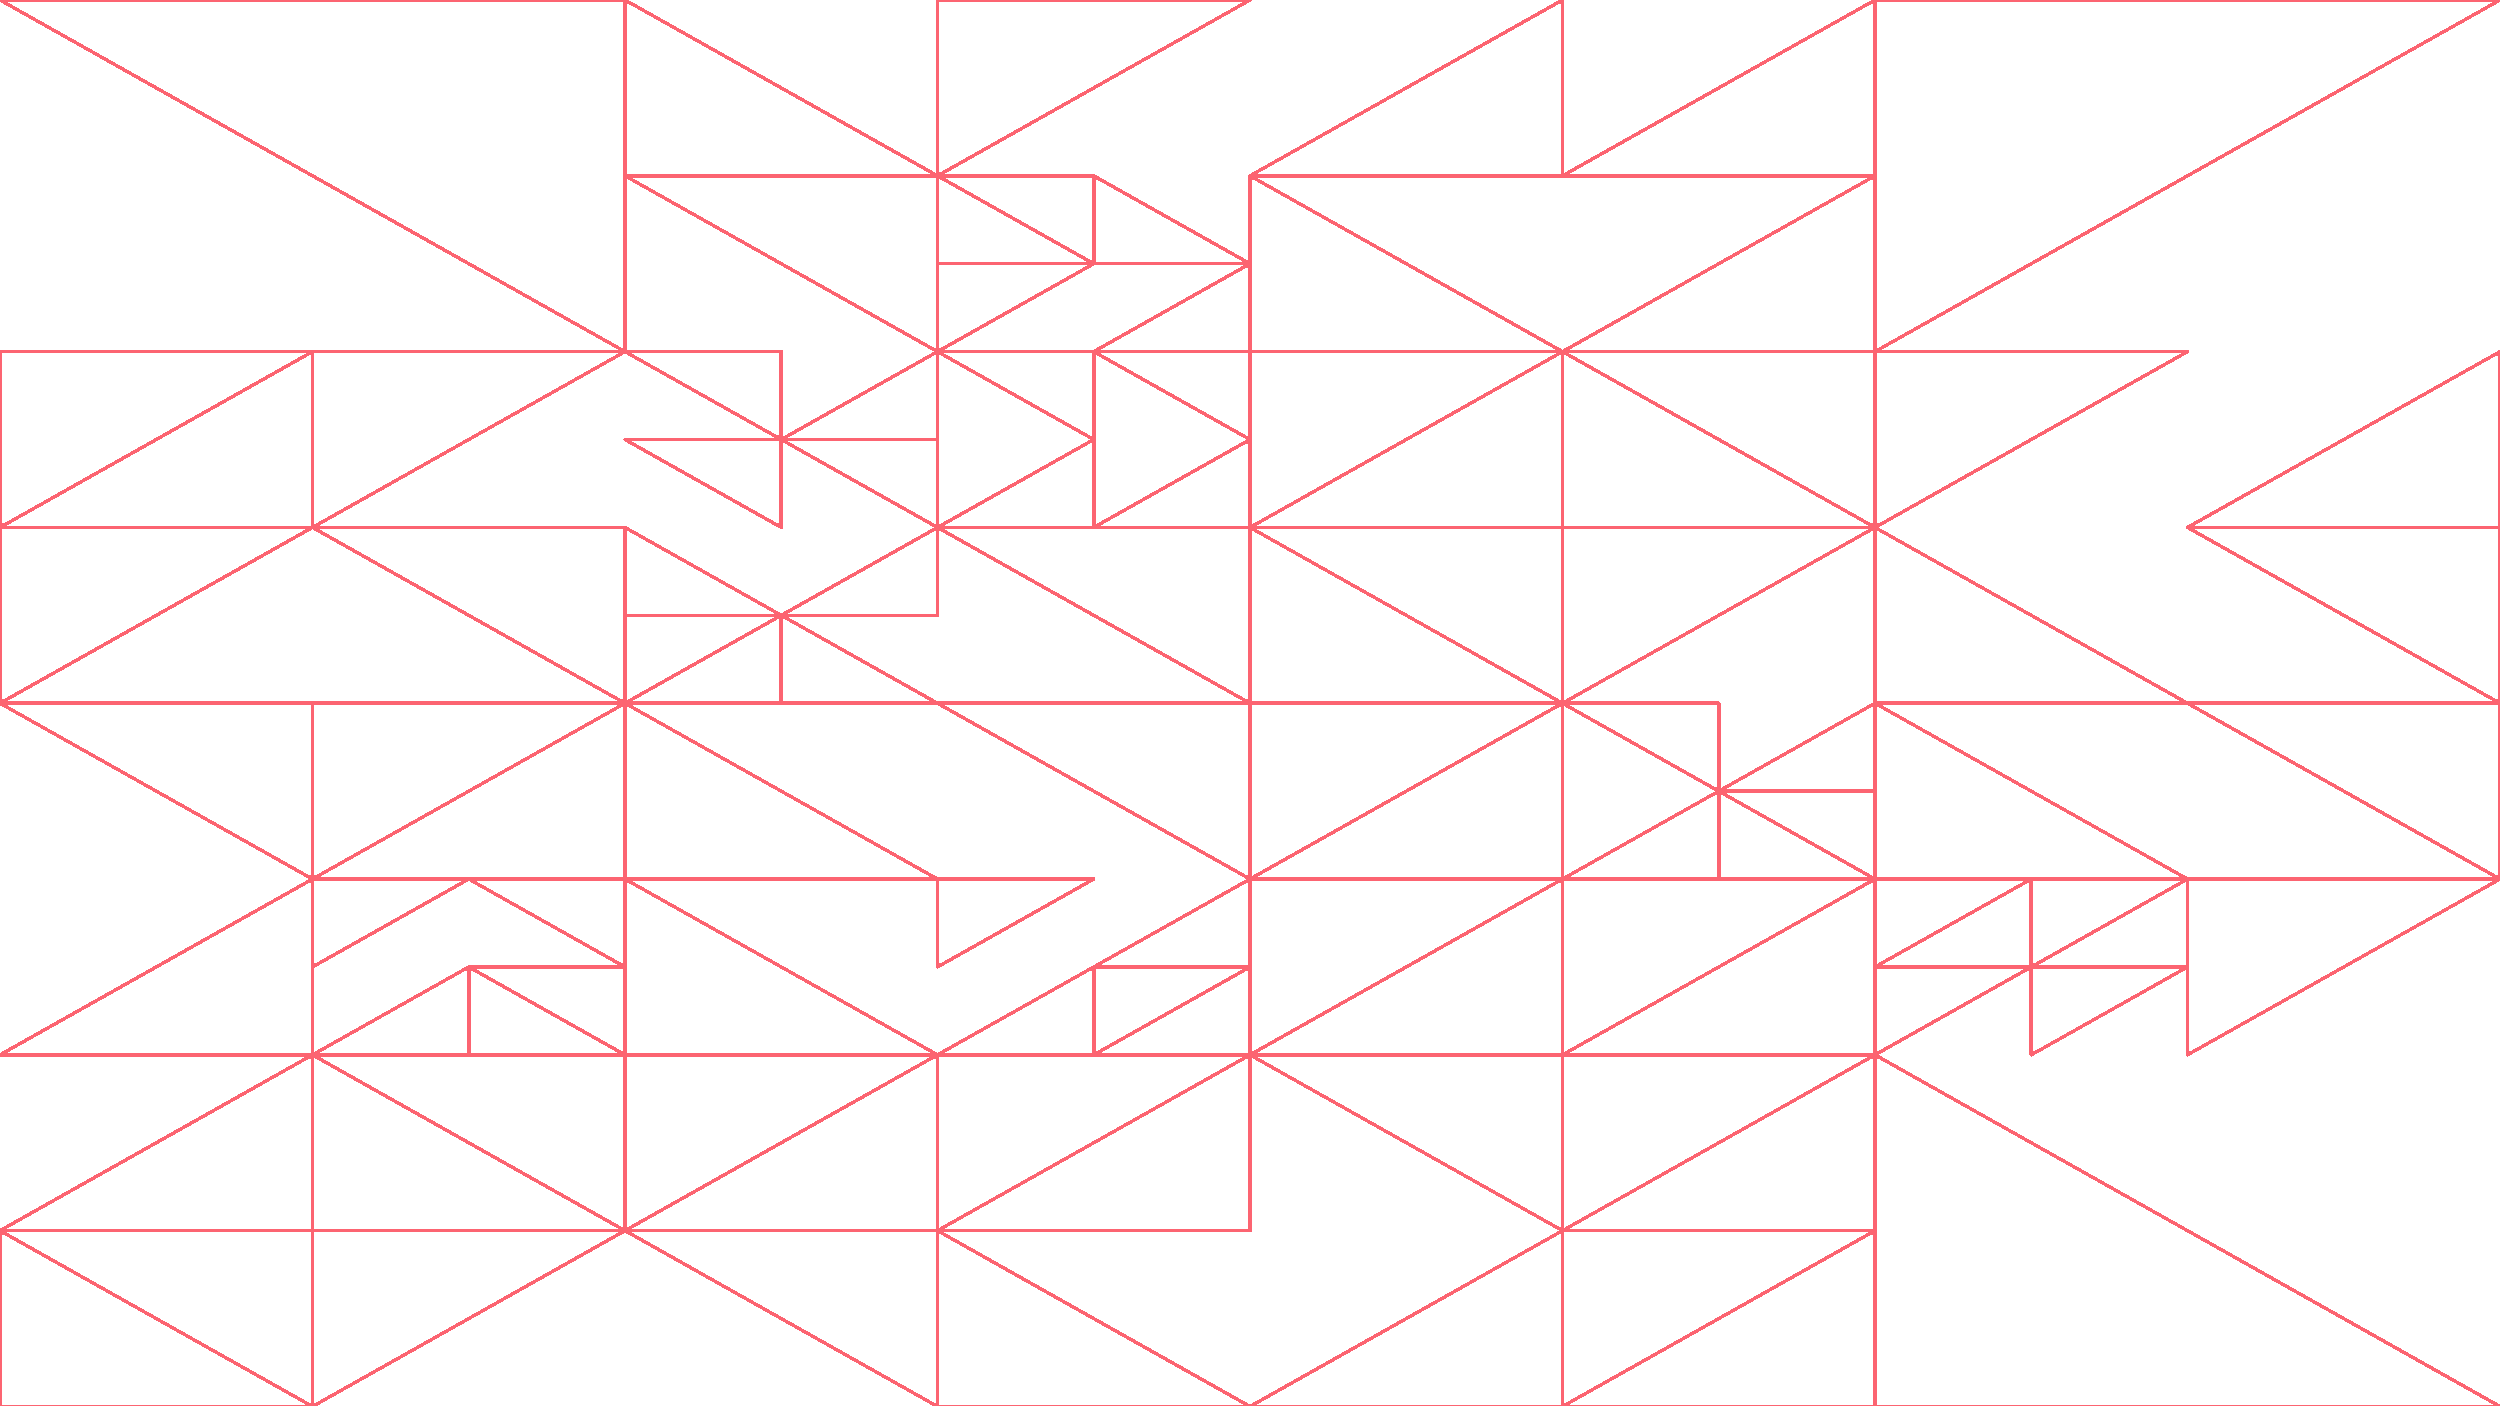 <svg xmlns="http://www.w3.org/2000/svg" version="1.1" xmlns:xlink="http://www.w3.org/1999/xlink" xmlns:svgjs="http://svgjs.dev/svgjs" viewBox="0 0 1422 800"><g shape-rendering="crispEdges" stroke-linejoin="round" fill="none" stroke-width="2" stroke="#fc6471"><polygon points="1066.5,200 1422,0 1066.5,0"></polygon><polygon points="1066.5,100 888.75,100 1066.5,0"></polygon><polygon points="888.75,100 888.75,0 711,100"></polygon><polygon points="711,200 888.75,200 711,100"></polygon><polygon points="1066.5,200 1066.5,100 888.75,200"></polygon><polygon points="1066.5,200 1066.5,300 888.75,200"></polygon><polygon points="711,300 888.75,300 888.75,200"></polygon><polygon points="888.75,400 711,300 711,400"></polygon><polygon points="1066.5,300 888.75,300 888.75,400"></polygon><polygon points="1422,200 1422,300 1244.25,300"></polygon><polygon points="1244.25,200 1066.5,300 1066.5,200"></polygon><polygon points="1244.25,400 1066.5,300 1066.5,400"></polygon><polygon points="1422,400 1422,300 1244.25,300"></polygon><polygon points="711,0 533.25,0 533.25,100"></polygon><polygon points="533.25,100 355.5,100 355.5,0"></polygon><polygon points="533.25,200 355.5,100 533.25,100"></polygon><polygon points="622.125,100 711,150 622.125,150"></polygon><polygon points="622.125,100 622.125,150 533.25,100"></polygon><polygon points="622.125,150 533.25,150 533.25,200"></polygon><polygon points="622.125,200 711,200 711,150"></polygon><polygon points="355.5,200 0,0 355.5,0"></polygon><polygon points="177.75,300 355.5,200 177.75,200"></polygon><polygon points="177.75,200 0,200 0,300"></polygon><polygon points="0,300 177.75,300 0,400"></polygon><polygon points="177.75,300 355.5,400 355.5,300"></polygon><polygon points="622.125,200 711,250 711,200"></polygon><polygon points="622.125,250 533.25,200 622.125,200"></polygon><polygon points="622.125,250 622.125,300 533.25,300"></polygon><polygon points="622.125,300 711,250 711,300"></polygon><polygon points="533.25,200 533.25,250 444.375,250"></polygon><polygon points="444.375,250 444.375,200 355.5,200"></polygon><polygon points="444.375,250 444.375,300 355.5,250"></polygon><polygon points="533.25,250 533.25,300 444.375,250"></polygon><polygon points="533.25,300 533.25,350 444.375,350"></polygon><polygon points="444.375,350 355.5,300 355.5,350"></polygon><polygon points="444.375,400 355.5,400 444.375,350"></polygon><polygon points="444.375,350 533.25,400 444.375,400"></polygon><polygon points="711,400 533.25,300 711,300"></polygon><polygon points="711,500 711,400 533.25,400"></polygon><polygon points="355.5,500 533.25,500 355.5,400"></polygon><polygon points="355.5,500 355.5,600 533.25,600"></polygon><polygon points="711,550 711,500 622.125,550"></polygon><polygon points="622.125,500 533.25,550 533.25,500"></polygon><polygon points="533.25,600 622.125,550 622.125,600"></polygon><polygon points="711,600 622.125,600 711,550"></polygon><polygon points="177.75,500 355.5,400 177.75,400"></polygon><polygon points="177.75,500 0,400 177.75,400"></polygon><polygon points="177.75,600 0,600 177.75,500"></polygon><polygon points="355.5,500 355.5,550 266.625,500"></polygon><polygon points="266.625,500 177.75,500 177.75,550"></polygon><polygon points="266.625,600 177.75,600 266.625,550"></polygon><polygon points="266.625,550 355.5,550 355.5,600"></polygon><polygon points="355.5,600 177.75,600 355.5,700"></polygon><polygon points="177.75,600 177.75,700 0,700"></polygon><polygon points="0,800 0,700 177.75,800"></polygon><polygon points="177.75,700 355.5,700 177.75,800"></polygon><polygon points="711,600 533.25,700 711,700"></polygon><polygon points="533.25,600 533.25,700 355.5,700"></polygon><polygon points="533.25,800 355.5,700 533.25,700"></polygon><polygon points="533.25,700 533.25,800 711,800"></polygon><polygon points="1244.25,400 1422,400 1422,500"></polygon><polygon points="1244.25,500 1066.5,500 1066.5,400"></polygon><polygon points="1244.25,500 1155.375,500 1155.375,550"></polygon><polygon points="1155.375,550 1066.5,550 1155.375,500"></polygon><polygon points="1066.5,600 1155.375,550 1066.5,550"></polygon><polygon points="1155.375,550 1244.25,550 1155.375,600"></polygon><polygon points="1244.25,600 1422,500 1244.25,500"></polygon><polygon points="1066.5,450 1066.5,400 977.625,450"></polygon><polygon points="977.625,450 888.75,400 977.625,400"></polygon><polygon points="977.625,450 977.625,500 888.75,500"></polygon><polygon points="977.625,500 977.625,450 1066.5,500"></polygon><polygon points="888.75,500 888.75,400 711,500"></polygon><polygon points="888.75,600 711,600 888.75,500"></polygon><polygon points="1066.5,500 888.75,600 1066.5,600"></polygon><polygon points="1066.5,600 888.75,700 1066.5,700"></polygon><polygon points="888.75,700 888.75,600 711,600"></polygon><polygon points="888.75,700 888.75,800 711,800"></polygon><polygon points="1066.5,700 1066.5,800 888.75,800"></polygon><polygon points="1066.5,800 1422,800 1066.5,600"></polygon></g><g fill="hsl(220, 62%, 45%)" stroke-width="3" stroke="hsl(220, 43%, 13%)"></g></svg>